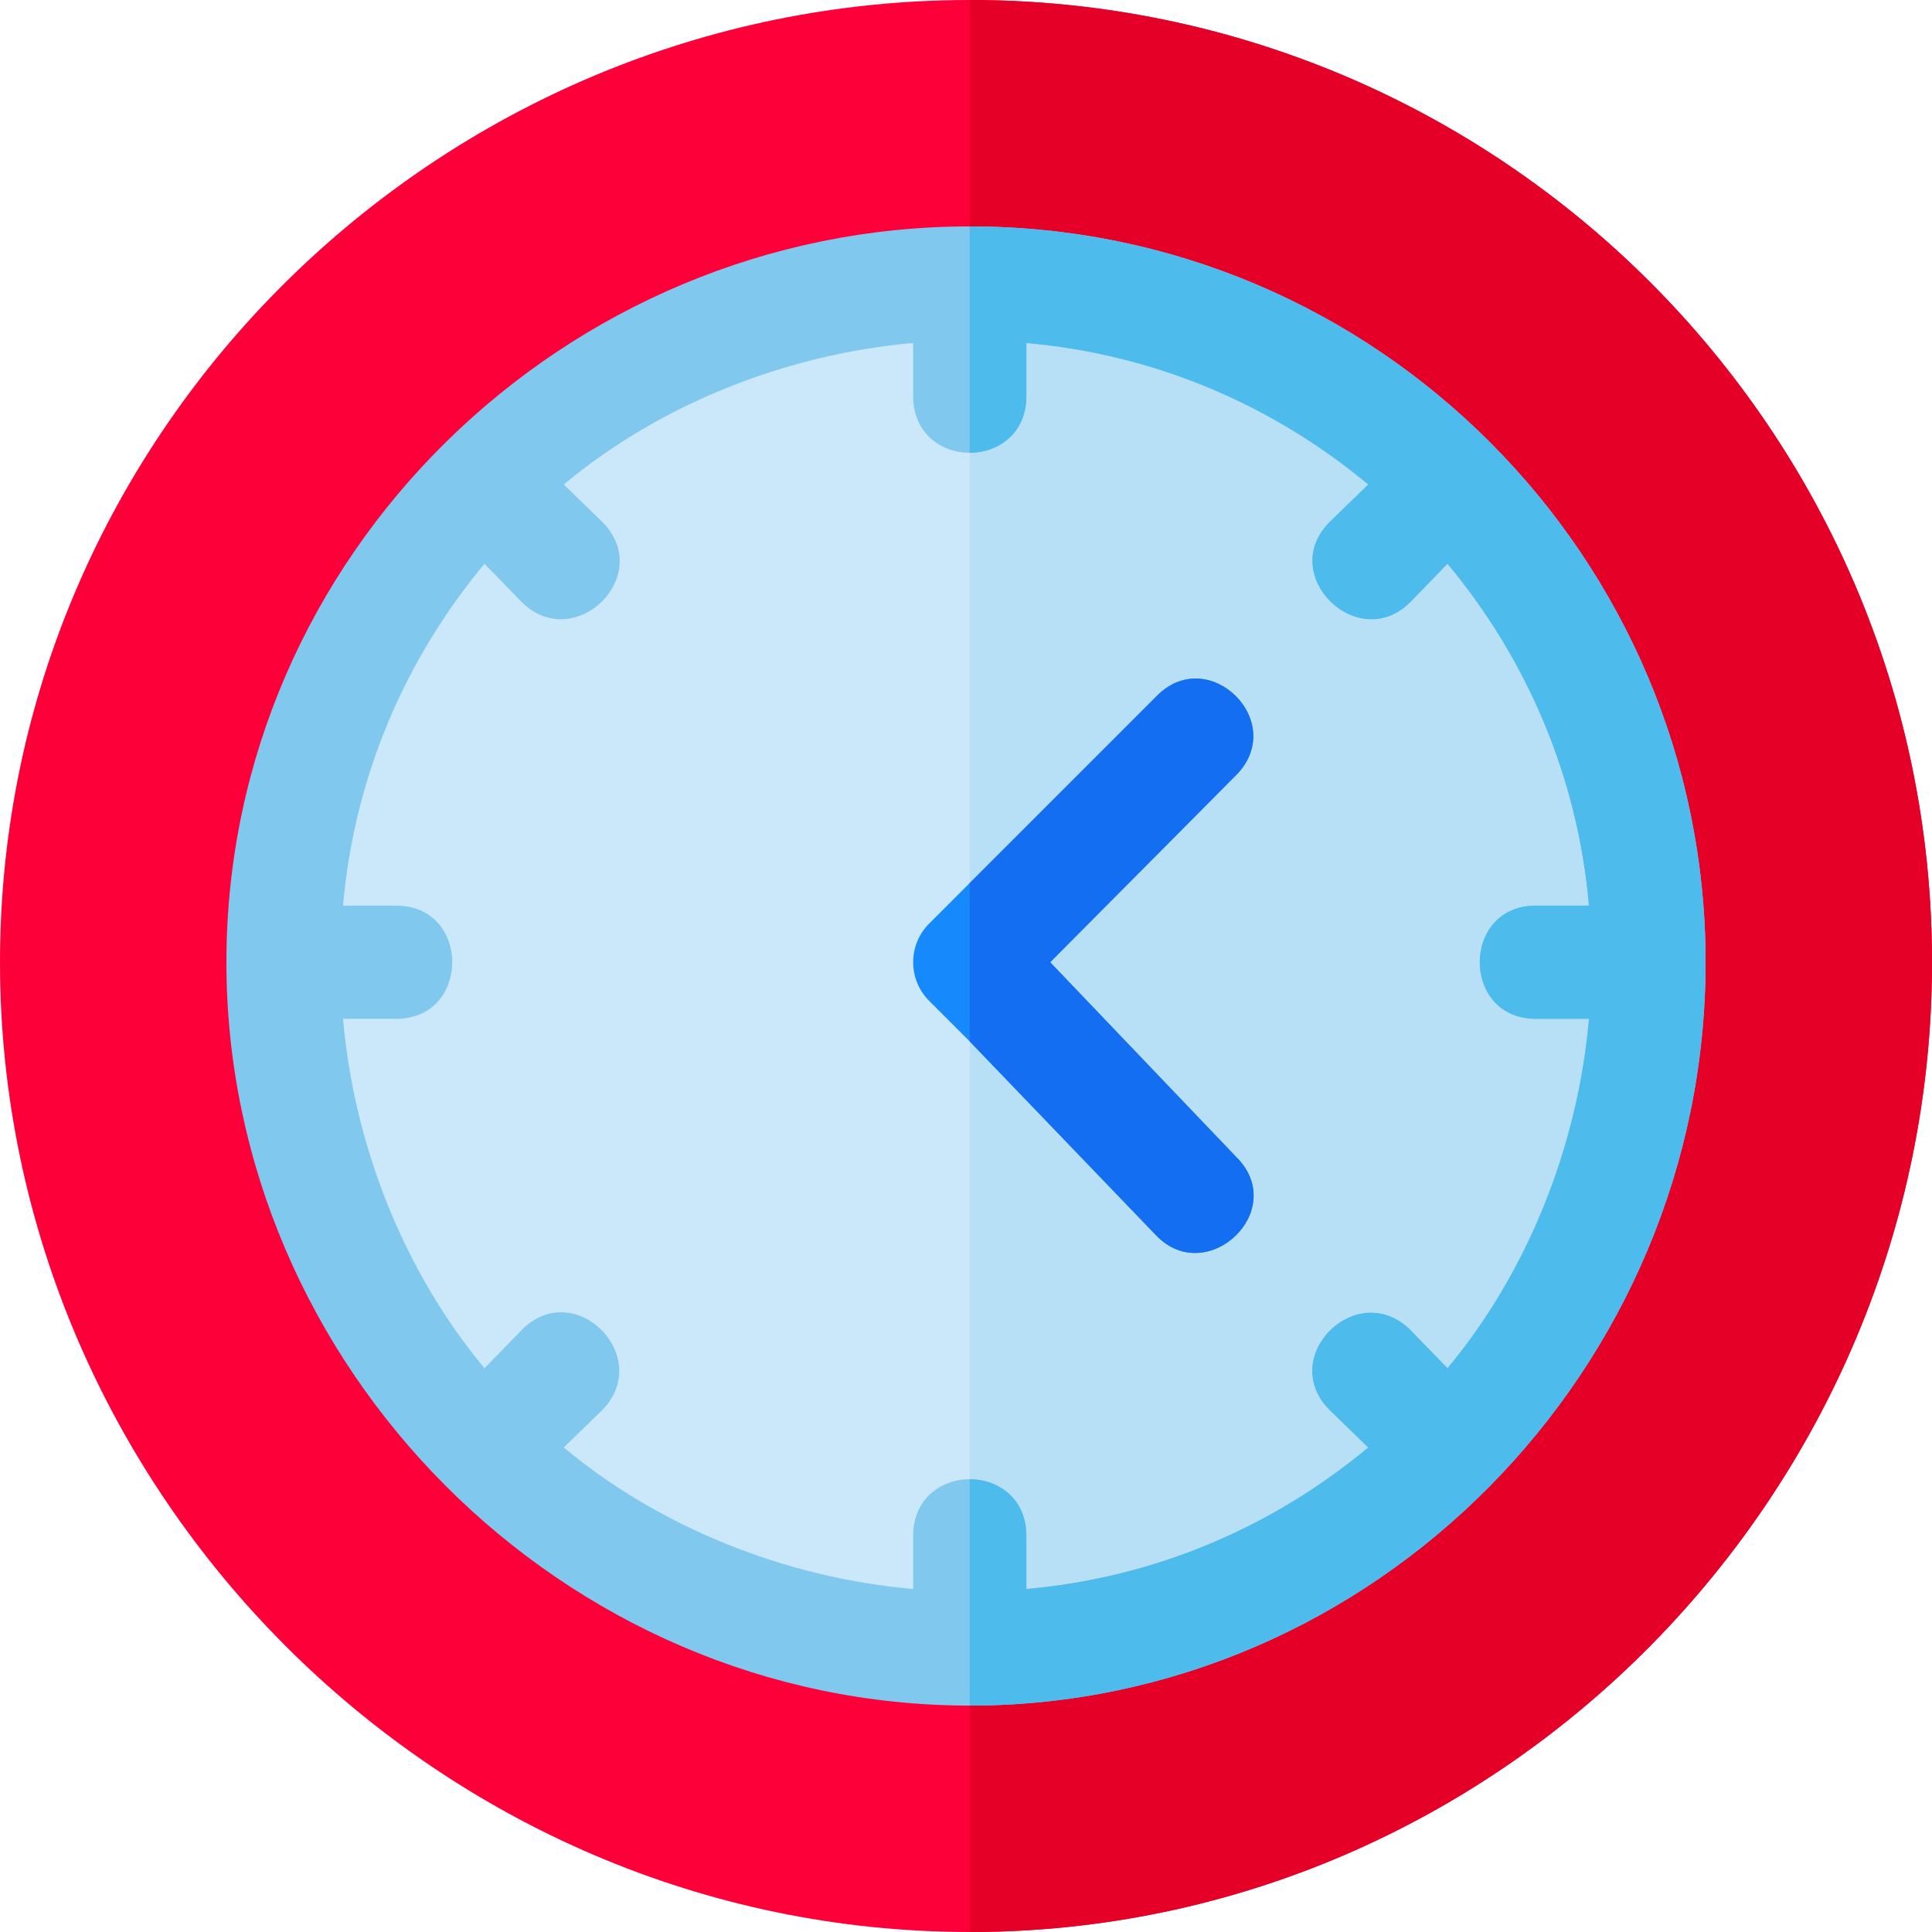 <?xml version="1.0" encoding="iso-8859-1"?>
<!-- Generator: Adobe Illustrator 19.0.0, SVG Export Plug-In . SVG Version: 6.00 Build 0)  -->
<svg version="1.1" id="Capa_1" xmlns="http://www.w3.org/2000/svg" xmlns:xlink="http://www.w3.org/1999/xlink" x="0px" y="0px"
	 viewBox="0 0 512 512" style="enable-background:new 0 0 512 512;" xml:space="preserve">
<path style="fill:#FD003A;" d="M257,0C116.302,0,0,114.3,0,255s116.302,257,257,257s255-116.3,255-257S397.698,0,257,0z"/>
<path style="fill:#E50027;" d="M512,255c0,140.7-114.302,257-255,257V0C397.698,0,512,114.3,512,255z"/>
<path style="fill:#CAE8F9;" d="M437,255c0,99.3-80.698,182-180,182S75,354.3,75,255S157.698,75,257,75S437,155.7,437,255z"/>
<path style="fill:#B7E0F6;" d="M437,255c0,99.3-80.698,182-180,182V75C356.302,75,437,155.7,437,255z"/>
<path style="fill:#1689FC;" d="M306.501,327.499L257,276l-10.499-10.501c-6.002-5.7-6.002-15.3,0-21l60-60
	c13.799-14.099,35.101,6.901,20.999,21L278.299,255l49.2,51.499C341.902,320.6,319.999,341.3,306.501,327.499z"/>
<path style="fill:#81C8EE;" d="M257,60C149.898,60,60,146.999,60,255c0,107.1,89.001,197,197,197c107.102,0,195-89.001,195-197
	C452,147.9,364.999,60,257,60z M383.599,362.599L373.7,352.4c-14.103-13.801-35.402,7.2-21.302,21.301l10.203,9.899
	c-25.203,21-56.4,34.501-90.601,37.5V407c0-9.901-7.5-15-15-15s-15,5.099-15,15v14.099c-34.2-2.999-67.398-16.5-92.601-37.5
	l10.203-9.899c13.799-14.101-7.2-35.402-21.302-21.301l-9.899,10.199C107.402,337.4,93.9,304.2,90.901,270H105
	c19.797,0,19.797-30,0-30H90.901c2.999-34.2,16.501-65.4,37.5-90.601L138.3,159.6c14.103,13.799,35.402-7.202,21.302-21.301
	l-10.203-9.901C174.602,107.401,207.8,93.9,242,90.901V105c0,9.901,7.5,15,15,15s15-5.099,15-15V90.901
	c34.2,2.999,65.398,16.5,90.601,37.498l-10.203,9.901c-14.099,14.099,7.5,35.099,21.302,21.301l9.899-10.201
	c20.999,25.201,34.501,56.4,37.5,90.601H407c-19.797,0-19.797,30,0,30h14.099C418.1,304.2,404.598,337.4,383.599,362.599z"/>
<path style="fill:#136EF1;" d="M306.501,327.499L257,276v-42l49.501-49.501c13.799-14.099,35.101,6.901,20.999,21L278.299,255
	l49.2,51.499C341.902,320.6,319.999,341.3,306.501,327.499z"/>
<path style="fill:#4DBBEC;" d="M452,255c0,107.999-87.898,197-195,197v-60c7.5,0,15,5.099,15,15v14.099
	c34.2-2.999,65.398-16.5,90.601-37.5l-10.203-9.899c-14.099-14.101,7.2-35.101,21.302-21.301l9.899,10.199
	C404.598,337.4,418.1,304.2,421.099,270H407c-19.797,0-19.797-30,0-30h14.099c-2.999-34.2-16.501-65.4-37.5-90.601L373.7,159.6
	c-13.802,13.799-35.402-7.202-21.302-21.301l10.203-9.901C337.398,107.401,306.2,93.9,272,90.901V105c0,9.901-7.5,15-15,15V60
	C364.999,60,452,147.9,452,255z"/>
<g>
</g>
<g>
</g>
<g>
</g>
<g>
</g>
<g>
</g>
<g>
</g>
<g>
</g>
<g>
</g>
<g>
</g>
<g>
</g>
<g>
</g>
<g>
</g>
<g>
</g>
<g>
</g>
<g>
</g>
</svg>
